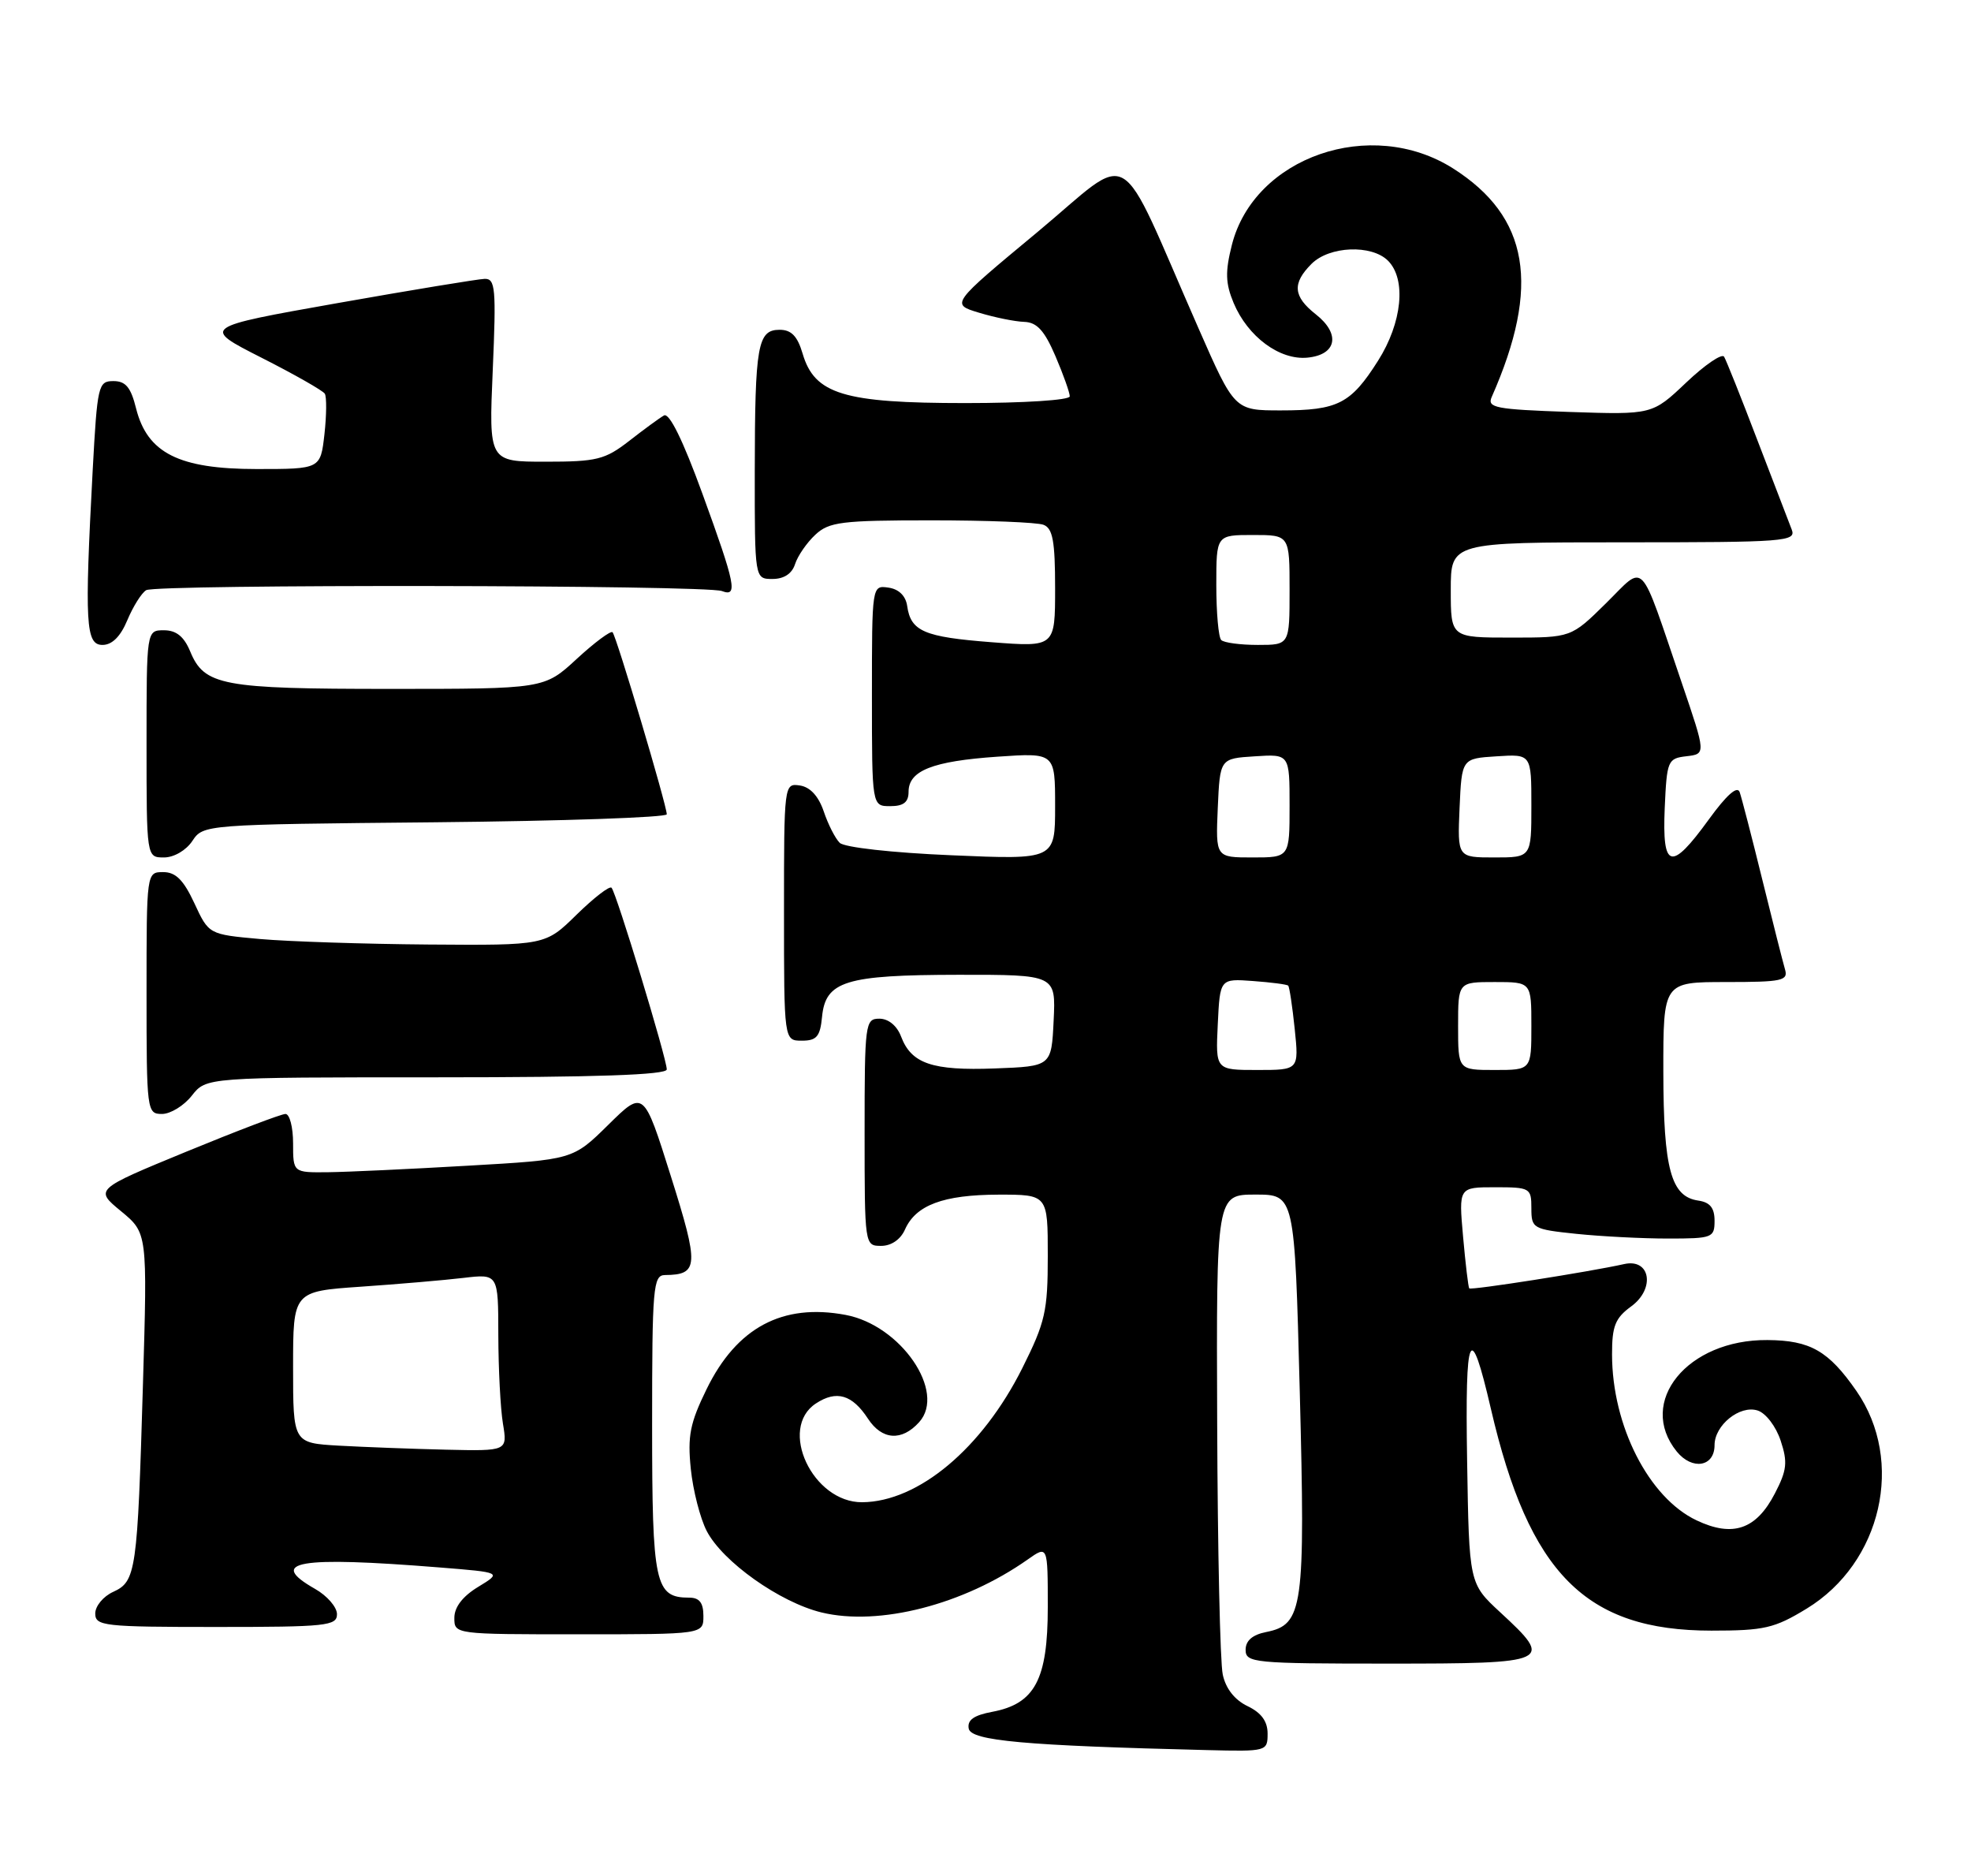 <?xml version="1.0" encoding="UTF-8" standalone="no"?>
<!DOCTYPE svg PUBLIC "-//W3C//DTD SVG 1.1//EN" "http://www.w3.org/Graphics/SVG/1.1/DTD/svg11.dtd" >
<svg xmlns="http://www.w3.org/2000/svg" xmlns:xlink="http://www.w3.org/1999/xlink" version="1.1" viewBox="0 0 269 256">
 <g >
 <path fill="currentColor"
d=" M 173.00 236.55 C 173.00 234.87 172.14 233.70 170.26 232.80 C 168.51 231.96 167.28 230.40 166.88 228.49 C 166.52 226.85 166.18 211.44 166.12 194.25 C 166.00 163.00 166.00 163.00 171.34 163.00 C 176.69 163.00 176.69 163.00 177.39 189.86 C 178.16 219.48 177.85 221.68 172.81 222.69 C 170.93 223.06 170.00 223.87 170.00 225.12 C 170.00 226.89 171.10 227.00 189.50 227.00 C 211.71 227.00 212.13 226.81 204.75 220.00 C 200.50 216.07 200.50 216.07 200.23 199.29 C 199.94 181.52 200.64 180.00 203.47 192.21 C 208.69 214.72 216.42 222.50 233.57 222.50 C 240.79 222.50 242.17 222.18 246.57 219.50 C 256.82 213.25 259.99 199.37 253.37 189.81 C 249.57 184.33 247.07 182.89 241.22 182.85 C 230.30 182.76 223.36 191.29 228.84 198.06 C 230.96 200.66 234.00 200.15 234.00 197.19 C 234.00 194.47 237.44 191.69 239.87 192.46 C 240.99 192.81 242.38 194.63 243.02 196.57 C 244.00 199.52 243.88 200.61 242.24 203.77 C 239.69 208.71 236.49 209.80 231.54 207.45 C 225.02 204.36 220.02 194.55 220.01 184.83 C 220.00 180.95 220.44 179.85 222.62 178.26 C 225.93 175.85 225.25 171.69 221.68 172.48 C 216.89 173.55 200.75 176.08 200.52 175.80 C 200.39 175.64 200.01 172.46 199.68 168.75 C 199.08 162.00 199.08 162.00 204.04 162.00 C 208.83 162.00 209.00 162.10 209.00 164.86 C 209.00 167.62 209.20 167.74 215.15 168.36 C 218.53 168.71 224.15 169.00 227.65 169.00 C 233.71 169.00 234.00 168.89 234.00 166.57 C 234.00 164.82 233.38 164.05 231.78 163.82 C 228.05 163.28 227.03 159.53 227.01 146.25 C 227.00 134.00 227.00 134.00 235.57 134.00 C 243.26 134.00 244.08 133.82 243.61 132.25 C 243.33 131.29 241.93 125.78 240.51 120.00 C 239.09 114.22 237.70 108.87 237.43 108.09 C 237.11 107.17 235.65 108.46 233.22 111.81 C 228.05 118.94 226.84 118.63 227.20 110.25 C 227.49 103.77 227.61 103.49 230.16 103.19 C 232.83 102.88 232.83 102.88 229.53 93.19 C 223.61 75.84 224.65 76.93 219.17 82.33 C 214.43 87.00 214.43 87.00 206.22 87.00 C 198.00 87.00 198.00 87.00 198.00 80.50 C 198.00 74.00 198.00 74.00 221.61 74.00 C 243.69 74.00 245.17 73.89 244.53 72.25 C 244.15 71.29 242.04 65.78 239.83 60.02 C 237.63 54.25 235.59 49.15 235.30 48.67 C 235.00 48.20 232.68 49.78 230.13 52.20 C 225.50 56.59 225.50 56.59 214.18 56.21 C 204.08 55.86 202.93 55.64 203.59 54.16 C 210.29 38.99 208.69 29.57 198.31 22.98 C 187.11 15.88 171.15 21.41 168.12 33.44 C 167.20 37.09 167.25 38.66 168.36 41.33 C 170.29 45.94 174.65 49.17 178.44 48.80 C 182.44 48.41 182.99 45.57 179.58 42.89 C 176.48 40.45 176.33 38.67 179.00 36.00 C 181.43 33.57 187.19 33.34 189.43 35.57 C 191.96 38.10 191.37 44.03 188.07 49.23 C 184.35 55.10 182.59 56.00 174.81 56.00 C 168.49 56.00 168.49 56.00 163.55 44.75 C 152.20 18.93 154.94 20.56 141.56 31.69 C 129.74 41.50 129.74 41.50 133.62 42.67 C 135.76 43.32 138.53 43.88 139.79 43.92 C 141.52 43.98 142.55 45.11 144.04 48.58 C 145.12 51.10 146.00 53.58 146.00 54.08 C 146.00 54.60 139.73 55.00 131.75 55.00 C 115.14 55.00 111.17 53.79 109.54 48.25 C 108.84 45.87 108.00 45.00 106.41 45.00 C 103.40 45.00 103.03 47.07 103.01 64.25 C 103.00 79.00 103.00 79.00 105.43 79.00 C 107.00 79.00 108.09 78.28 108.51 76.97 C 108.87 75.85 110.11 74.05 111.27 72.97 C 113.15 71.21 114.84 71.00 127.11 71.00 C 134.66 71.00 141.55 71.27 142.42 71.61 C 143.68 72.09 144.00 73.85 144.00 80.25 C 144.00 88.30 144.00 88.30 135.33 87.63 C 126.11 86.92 124.30 86.14 123.81 82.68 C 123.61 81.30 122.67 80.38 121.25 80.18 C 119.00 79.86 119.00 79.87 119.00 94.93 C 119.00 110.00 119.00 110.00 121.50 110.00 C 123.32 110.00 124.00 109.46 124.00 108.04 C 124.00 105.15 127.28 103.86 136.13 103.25 C 144.00 102.71 144.00 102.71 144.00 110.01 C 144.00 117.31 144.00 117.31 129.85 116.70 C 121.79 116.36 115.22 115.63 114.60 115.00 C 113.99 114.40 113.01 112.47 112.42 110.71 C 111.71 108.63 110.57 107.39 109.17 107.18 C 107.01 106.86 107.00 106.98 107.00 124.43 C 107.00 142.00 107.00 142.00 109.44 142.00 C 111.45 142.00 111.93 141.44 112.19 138.77 C 112.66 133.87 115.37 133.03 130.80 133.01 C 144.10 133.00 144.10 133.00 143.80 139.25 C 143.50 145.50 143.50 145.50 135.76 145.79 C 127.24 146.11 124.38 145.14 122.98 141.44 C 122.42 139.96 121.25 139.00 120.02 139.00 C 118.08 139.00 118.00 139.60 118.00 154.50 C 118.00 169.93 118.01 170.00 120.26 170.00 C 121.64 170.00 122.91 169.13 123.51 167.77 C 124.99 164.43 128.74 163.03 136.25 163.01 C 143.00 163.00 143.00 163.00 143.00 171.37 C 143.00 178.91 142.66 180.41 139.53 186.67 C 134.05 197.62 125.34 204.92 117.67 204.98 C 110.91 205.03 106.16 194.90 111.36 191.50 C 114.16 189.66 116.31 190.29 118.46 193.58 C 120.37 196.50 123.07 196.69 125.44 194.06 C 129.18 189.93 122.95 180.83 115.41 179.42 C 106.80 177.80 100.54 181.14 96.43 189.56 C 94.17 194.18 93.82 195.95 94.28 200.43 C 94.58 203.37 95.56 207.18 96.45 208.90 C 98.62 213.10 106.44 218.64 112.12 220.02 C 119.98 221.92 131.50 218.96 140.25 212.80 C 143.00 210.86 143.00 210.86 143.00 219.30 C 143.00 229.18 141.24 232.49 135.41 233.58 C 132.90 234.05 131.99 234.70 132.21 235.87 C 132.53 237.53 139.86 238.19 164.75 238.80 C 172.89 239.00 173.00 238.97 173.00 236.55 Z  M 96.00 220.50 C 96.00 218.70 95.46 218.00 94.07 218.00 C 89.39 218.00 89.00 216.20 89.00 194.43 C 89.00 175.65 89.14 174.00 90.75 173.98 C 95.36 173.94 95.43 172.76 91.55 160.47 C 87.85 148.72 87.85 148.72 83.02 153.48 C 78.19 158.24 78.19 158.24 63.85 159.06 C 55.96 159.52 47.36 159.92 44.75 159.95 C 40.00 160.00 40.00 160.00 40.00 156.00 C 40.00 153.80 39.53 152.00 38.96 152.00 C 38.39 152.00 32.30 154.32 25.42 157.15 C 12.91 162.30 12.91 162.30 16.52 165.27 C 20.12 168.24 20.12 168.24 19.51 188.87 C 18.76 214.47 18.57 215.78 15.45 217.21 C 14.10 217.82 13.00 219.15 13.00 220.16 C 13.00 221.87 14.15 222.00 29.50 222.00 C 44.55 222.00 46.00 221.85 45.99 220.25 C 45.99 219.29 44.64 217.73 42.99 216.80 C 36.42 213.06 40.67 212.33 60.00 213.88 C 68.50 214.56 68.50 214.56 65.26 216.53 C 63.15 217.81 62.01 219.29 62.01 220.75 C 62.00 223.00 62.04 223.00 79.00 223.00 C 96.00 223.00 96.00 223.00 96.00 220.50 Z  M 26.18 149.50 C 28.15 147.00 28.15 147.00 59.57 147.00 C 81.43 147.00 91.00 146.67 91.00 145.92 C 91.00 144.46 84.10 121.76 83.46 121.13 C 83.18 120.85 81.04 122.51 78.69 124.81 C 74.42 129.00 74.42 129.00 58.46 128.88 C 49.68 128.81 39.35 128.47 35.50 128.13 C 28.50 127.50 28.50 127.50 26.53 123.25 C 25.05 120.07 23.98 119.00 22.28 119.00 C 20.00 119.00 20.00 119.00 20.00 135.50 C 20.00 151.61 20.05 152.00 22.11 152.00 C 23.26 152.00 25.10 150.88 26.18 149.50 Z  M 26.25 114.75 C 27.74 112.51 27.84 112.50 59.37 112.20 C 76.77 112.03 91.00 111.54 91.00 111.11 C 91.00 109.90 84.12 86.78 83.60 86.27 C 83.36 86.02 81.15 87.66 78.71 89.91 C 74.28 94.00 74.28 94.00 53.19 94.00 C 30.28 94.00 27.88 93.55 25.95 88.87 C 25.11 86.85 24.05 86.00 22.38 86.00 C 20.00 86.00 20.00 86.00 20.00 101.50 C 20.00 117.00 20.00 117.00 22.38 117.00 C 23.74 117.00 25.40 116.03 26.25 114.75 Z  M 17.38 84.62 C 18.16 82.76 19.31 80.92 19.95 80.53 C 21.29 79.70 96.35 79.81 98.53 80.65 C 100.73 81.49 100.39 79.79 95.87 67.38 C 93.22 60.09 91.34 56.27 90.62 56.69 C 90.00 57.04 87.86 58.61 85.86 60.17 C 82.57 62.72 81.45 63.00 74.46 63.00 C 66.71 63.00 66.71 63.00 67.25 50.50 C 67.73 39.34 67.61 38.01 66.14 38.05 C 65.24 38.08 56.17 39.57 46.00 41.37 C 27.50 44.65 27.50 44.65 35.67 48.80 C 40.17 51.08 44.07 53.30 44.33 53.72 C 44.59 54.15 44.57 56.64 44.28 59.25 C 43.74 64.00 43.74 64.00 35.02 64.00 C 24.41 64.00 20.10 61.82 18.57 55.72 C 17.86 52.85 17.15 52.00 15.48 52.00 C 13.41 52.00 13.28 52.55 12.65 64.16 C 11.53 85.13 11.69 88.00 13.99 88.00 C 15.30 88.00 16.45 86.85 17.38 84.62 Z  M 166.20 139.77 C 166.50 133.53 166.50 133.53 171.00 133.86 C 173.47 134.04 175.64 134.32 175.81 134.49 C 175.98 134.65 176.38 137.31 176.70 140.39 C 177.28 146.00 177.28 146.00 171.59 146.00 C 165.90 146.00 165.90 146.00 166.20 139.77 Z  M 199.00 140.00 C 199.00 134.00 199.00 134.00 204.00 134.00 C 209.00 134.00 209.00 134.00 209.00 140.00 C 209.00 146.00 209.00 146.00 204.00 146.00 C 199.00 146.00 199.00 146.00 199.00 140.00 Z  M 166.20 110.25 C 166.50 103.50 166.50 103.50 171.25 103.20 C 176.00 102.89 176.00 102.89 176.00 109.95 C 176.00 117.00 176.00 117.00 170.95 117.00 C 165.91 117.00 165.91 117.00 166.20 110.25 Z  M 199.20 110.25 C 199.50 103.50 199.50 103.50 204.25 103.20 C 209.00 102.89 209.00 102.89 209.00 109.95 C 209.00 117.00 209.00 117.00 203.95 117.00 C 198.91 117.00 198.91 117.00 199.20 110.25 Z  M 166.67 87.33 C 166.30 86.97 166.00 83.59 166.00 79.83 C 166.00 73.00 166.00 73.00 171.00 73.00 C 176.00 73.00 176.00 73.00 176.00 80.50 C 176.00 88.00 176.00 88.00 171.67 88.00 C 169.28 88.00 167.03 87.70 166.67 87.33 Z  M 46.25 197.26 C 40.00 196.90 40.00 196.90 40.00 186.56 C 40.00 176.21 40.00 176.21 49.25 175.57 C 54.34 175.22 60.64 174.68 63.25 174.37 C 68.00 173.81 68.00 173.81 68.01 182.16 C 68.02 186.75 68.30 192.19 68.64 194.25 C 69.26 198.00 69.26 198.00 60.88 197.81 C 56.27 197.70 49.69 197.45 46.25 197.26 Z "/>
</g>
</svg>